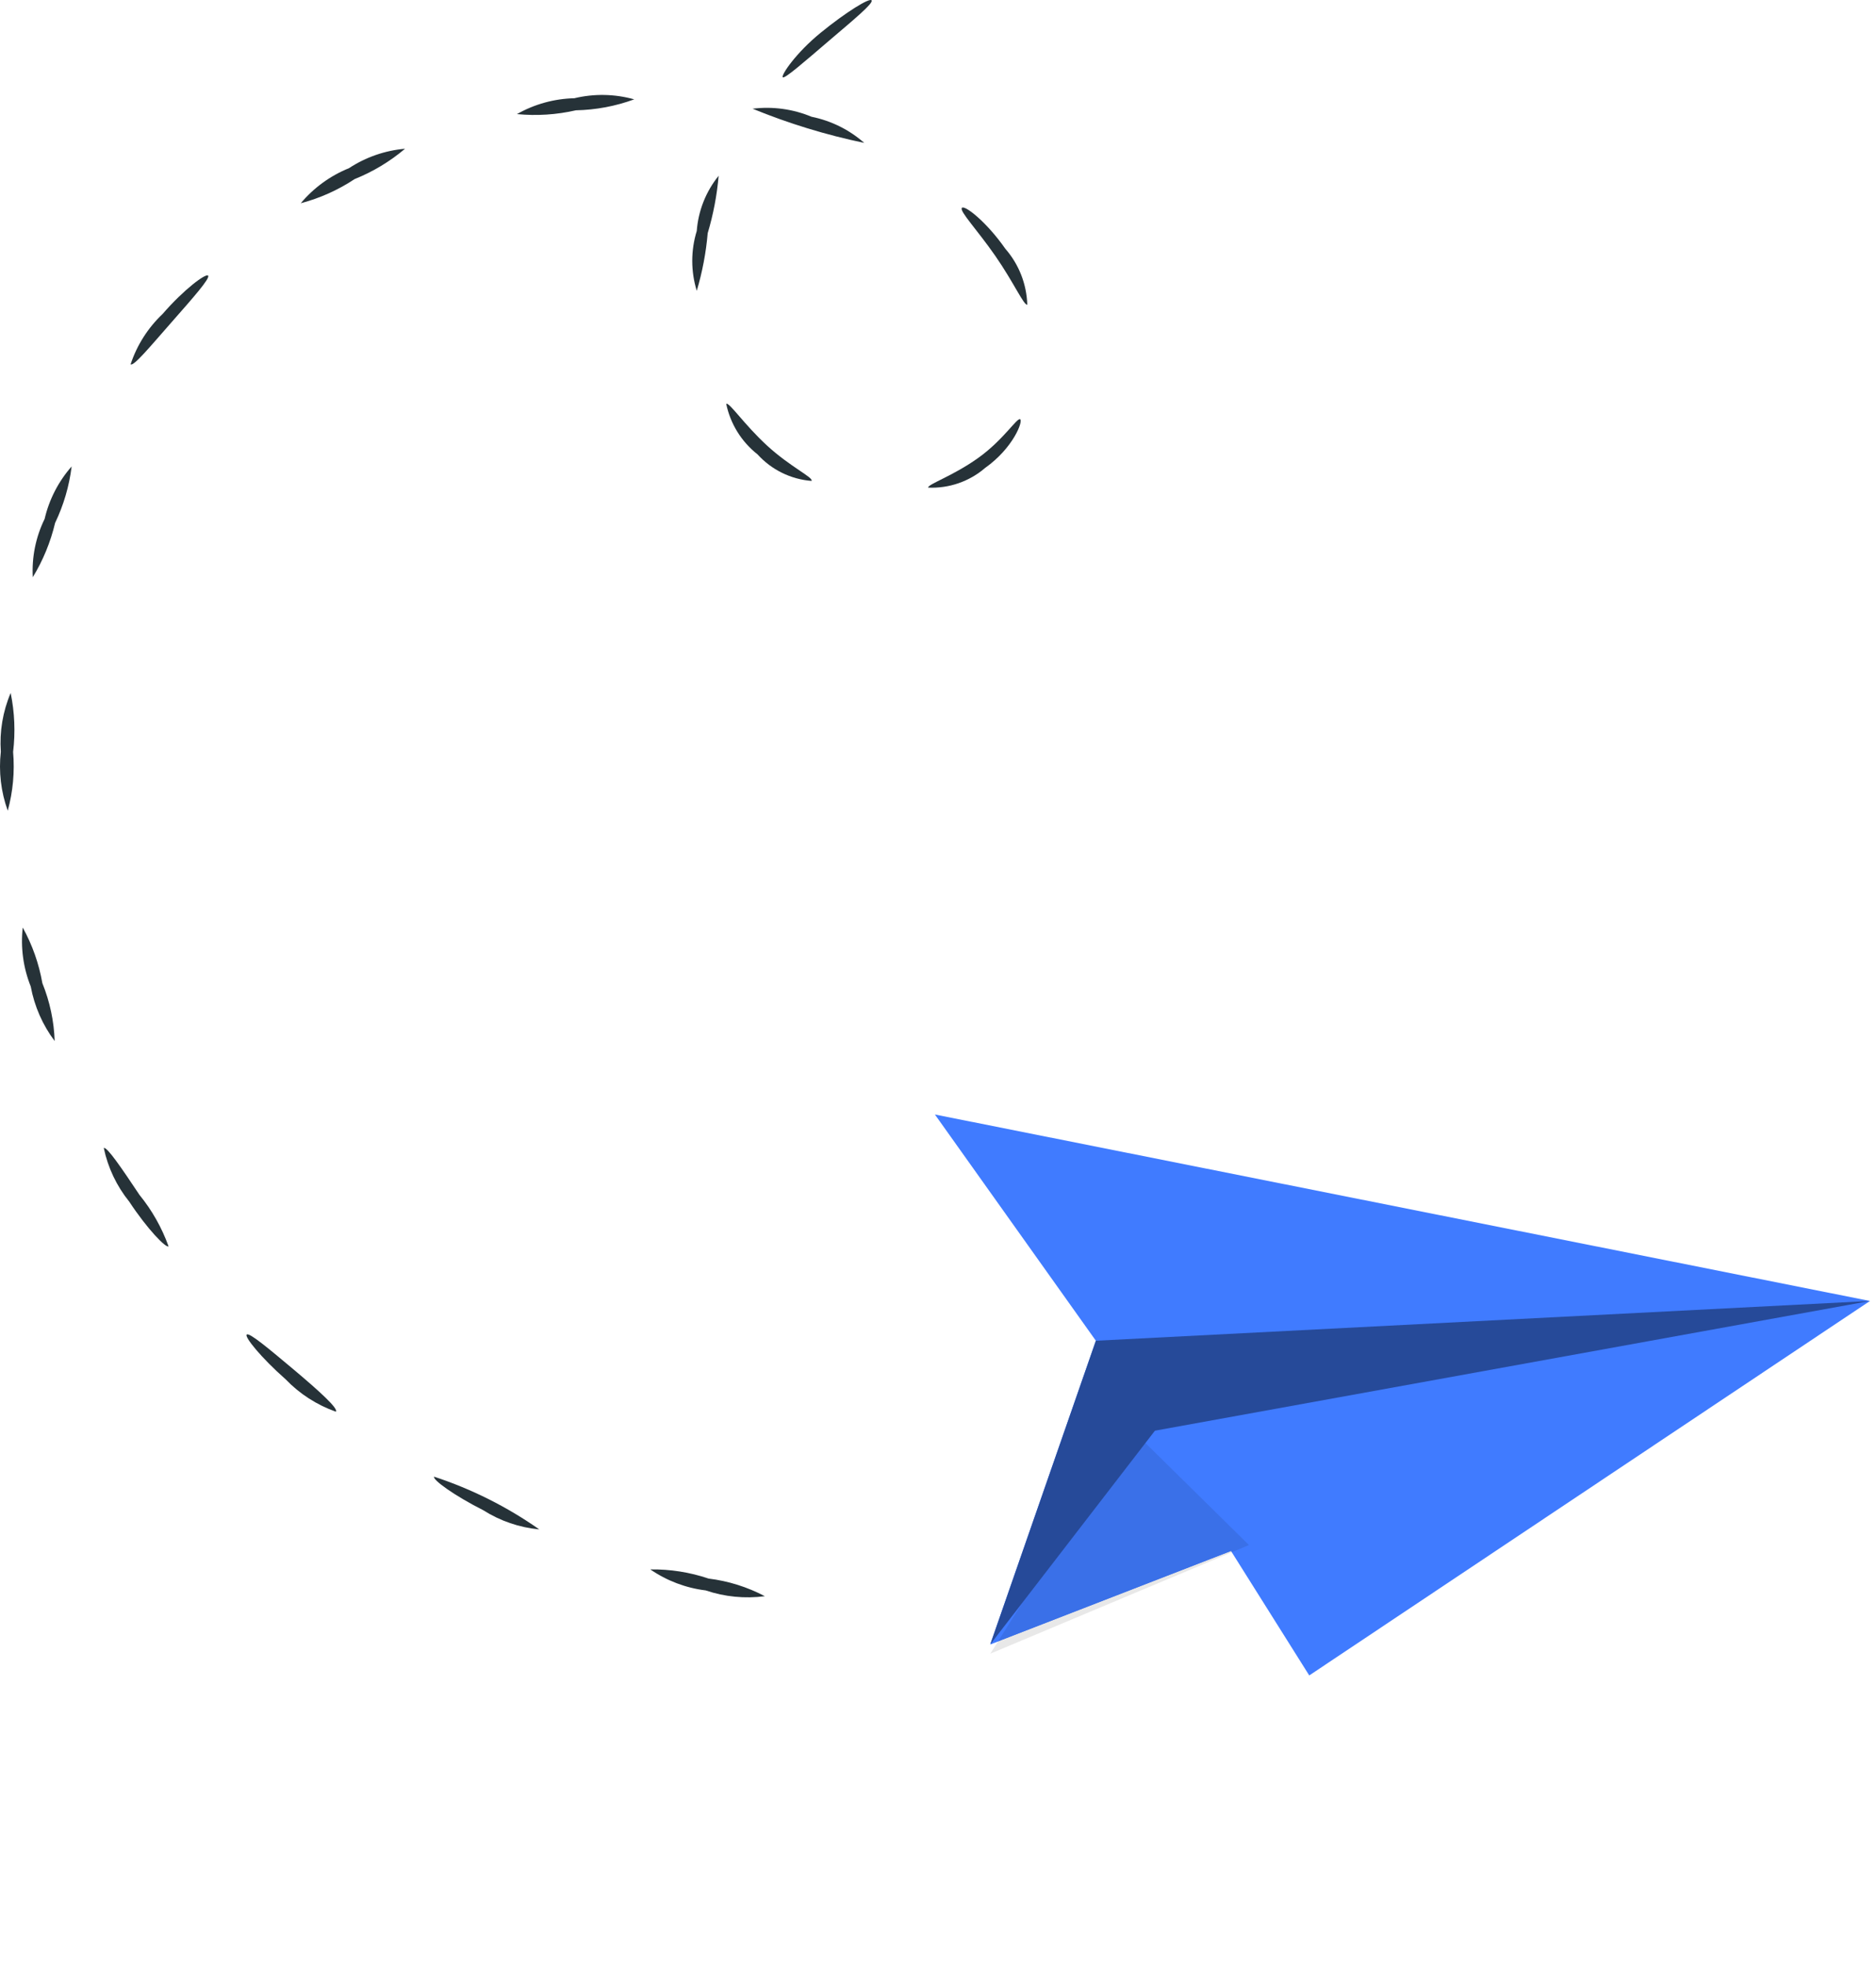 <svg width="84" height="88" viewBox="0 0 84 88" fill="none" xmlns="http://www.w3.org/2000/svg">
<path d="M41.861 49.885L49.069 60.012L44.342 73.601L55.119 69.422L58.623 74.993L83.73 58.232L41.861 49.885Z" fill="#407BFF"/>
<path d="M51.713 64.038C51.582 64.459 44.343 73.601 44.343 73.601L55.118 69.422L51.713 64.038Z" fill="#407BFF"/>
<g opacity="0.3">
<path opacity="0.3" d="M50.529 63.843C50.484 64.28 44.342 74.02 44.342 74.02L55.924 69.156L50.529 63.843Z" fill="black"/>
</g>
<path d="M83.73 58.232L51.713 64.038L44.342 73.601L49.069 60.012L83.73 58.232Z" fill="#407BFF"/>
<path opacity="0.4" d="M83.73 58.232L51.713 64.038L44.342 73.601L49.069 60.012L83.73 58.232Z" fill="black"/>
<path d="M29.118 70.247C30.005 70.234 30.887 70.373 31.728 70.657C32.609 70.765 33.462 71.033 34.248 71.447C33.356 71.564 32.449 71.475 31.598 71.187C30.707 71.078 29.857 70.755 29.118 70.247Z" fill="#263238"/>
<path d="M19.438 66.097C21.115 66.647 22.702 67.443 24.148 68.457C23.255 68.372 22.395 68.078 21.637 67.597C20.328 66.937 19.358 66.227 19.438 66.097Z" fill="#263238"/>
<path d="M11.047 59.736C11.158 59.627 12.047 60.377 13.168 61.316C14.287 62.257 15.168 63.056 15.037 63.187C14.185 62.885 13.414 62.389 12.787 61.736C11.697 60.776 10.938 59.837 11.047 59.736Z" fill="#263238"/>
<path d="M4.647 51.386C4.787 51.316 5.447 52.286 6.247 53.486C6.808 54.174 7.247 54.952 7.547 55.786C7.437 55.877 6.597 55.017 5.787 53.786C5.223 53.088 4.832 52.265 4.647 51.386Z" fill="#263238"/>
<path d="M1.018 41.517C1.447 42.292 1.744 43.134 1.897 44.007C2.232 44.831 2.418 45.708 2.448 46.597C1.907 45.877 1.541 45.042 1.377 44.157C1.041 43.32 0.918 42.413 1.018 41.517Z" fill="#263238"/>
<path d="M0.477 31.017C0.656 31.886 0.693 32.777 0.587 33.657C0.663 34.541 0.581 35.431 0.347 36.287C0.042 35.443 -0.064 34.539 0.037 33.647C-0.026 32.748 0.125 31.847 0.477 31.017Z" fill="#263238"/>
<path d="M3.208 20.877C3.1 21.755 2.85 22.609 2.467 23.407C2.264 24.264 1.926 25.084 1.468 25.837C1.419 24.936 1.601 24.038 1.998 23.227C2.201 22.356 2.617 21.549 3.208 20.877Z" fill="#263238"/>
<path d="M9.318 12.336C9.418 12.457 8.638 13.336 7.688 14.416C6.738 15.496 5.978 16.416 5.848 16.306C6.131 15.45 6.623 14.677 7.278 14.056C8.248 12.937 9.218 12.226 9.318 12.336Z" fill="#263238"/>
<path d="M18.137 6.657C17.462 7.228 16.699 7.687 15.877 8.017C15.139 8.506 14.325 8.871 13.467 9.097C14.048 8.405 14.79 7.866 15.627 7.527C16.38 7.034 17.242 6.735 18.137 6.657Z" fill="#263238"/>
<path d="M28.398 4.447C27.561 4.754 26.679 4.92 25.788 4.937C24.922 5.135 24.031 5.193 23.147 5.107C23.932 4.662 24.815 4.418 25.718 4.397C26.601 4.185 27.523 4.202 28.398 4.447Z" fill="#263238"/>
<path d="M38.697 6.396C36.988 6.04 35.314 5.528 33.697 4.866C34.594 4.755 35.504 4.879 36.337 5.226C37.213 5.403 38.027 5.806 38.697 6.396Z" fill="#263238"/>
<path d="M45.998 13.637C45.848 13.687 45.388 12.637 44.568 11.457C43.748 10.277 42.958 9.457 43.068 9.307C43.178 9.157 44.157 9.907 45.017 11.137C45.623 11.832 45.969 12.716 45.998 13.637Z" fill="#263238"/>
<path d="M41.557 21.826C41.557 21.666 42.648 21.316 43.788 20.506C44.928 19.696 45.538 18.686 45.678 18.766C45.818 18.846 45.377 20.046 44.108 20.946C43.401 21.554 42.489 21.868 41.557 21.826Z" fill="#263238"/>
<path d="M32.517 18.076C32.657 17.996 33.297 18.976 34.337 19.936C35.377 20.896 36.437 21.376 36.337 21.526C35.408 21.453 34.543 21.027 33.917 20.336C33.199 19.771 32.703 18.971 32.517 18.076Z" fill="#263238"/>
<path d="M32.178 7.867C32.103 8.738 31.939 9.599 31.688 10.437C31.613 11.311 31.448 12.176 31.198 13.017C30.929 12.143 30.929 11.21 31.198 10.337C31.266 9.433 31.608 8.572 32.178 7.867Z" fill="#263238"/>
<path d="M39.028 0.016C39.117 0.146 38.208 0.896 37.117 1.826C36.028 2.756 35.117 3.556 35.047 3.456C34.977 3.356 35.627 2.376 36.758 1.456C37.888 0.536 38.947 -0.114 39.028 0.016Z" fill="#263238"/>
</svg>
